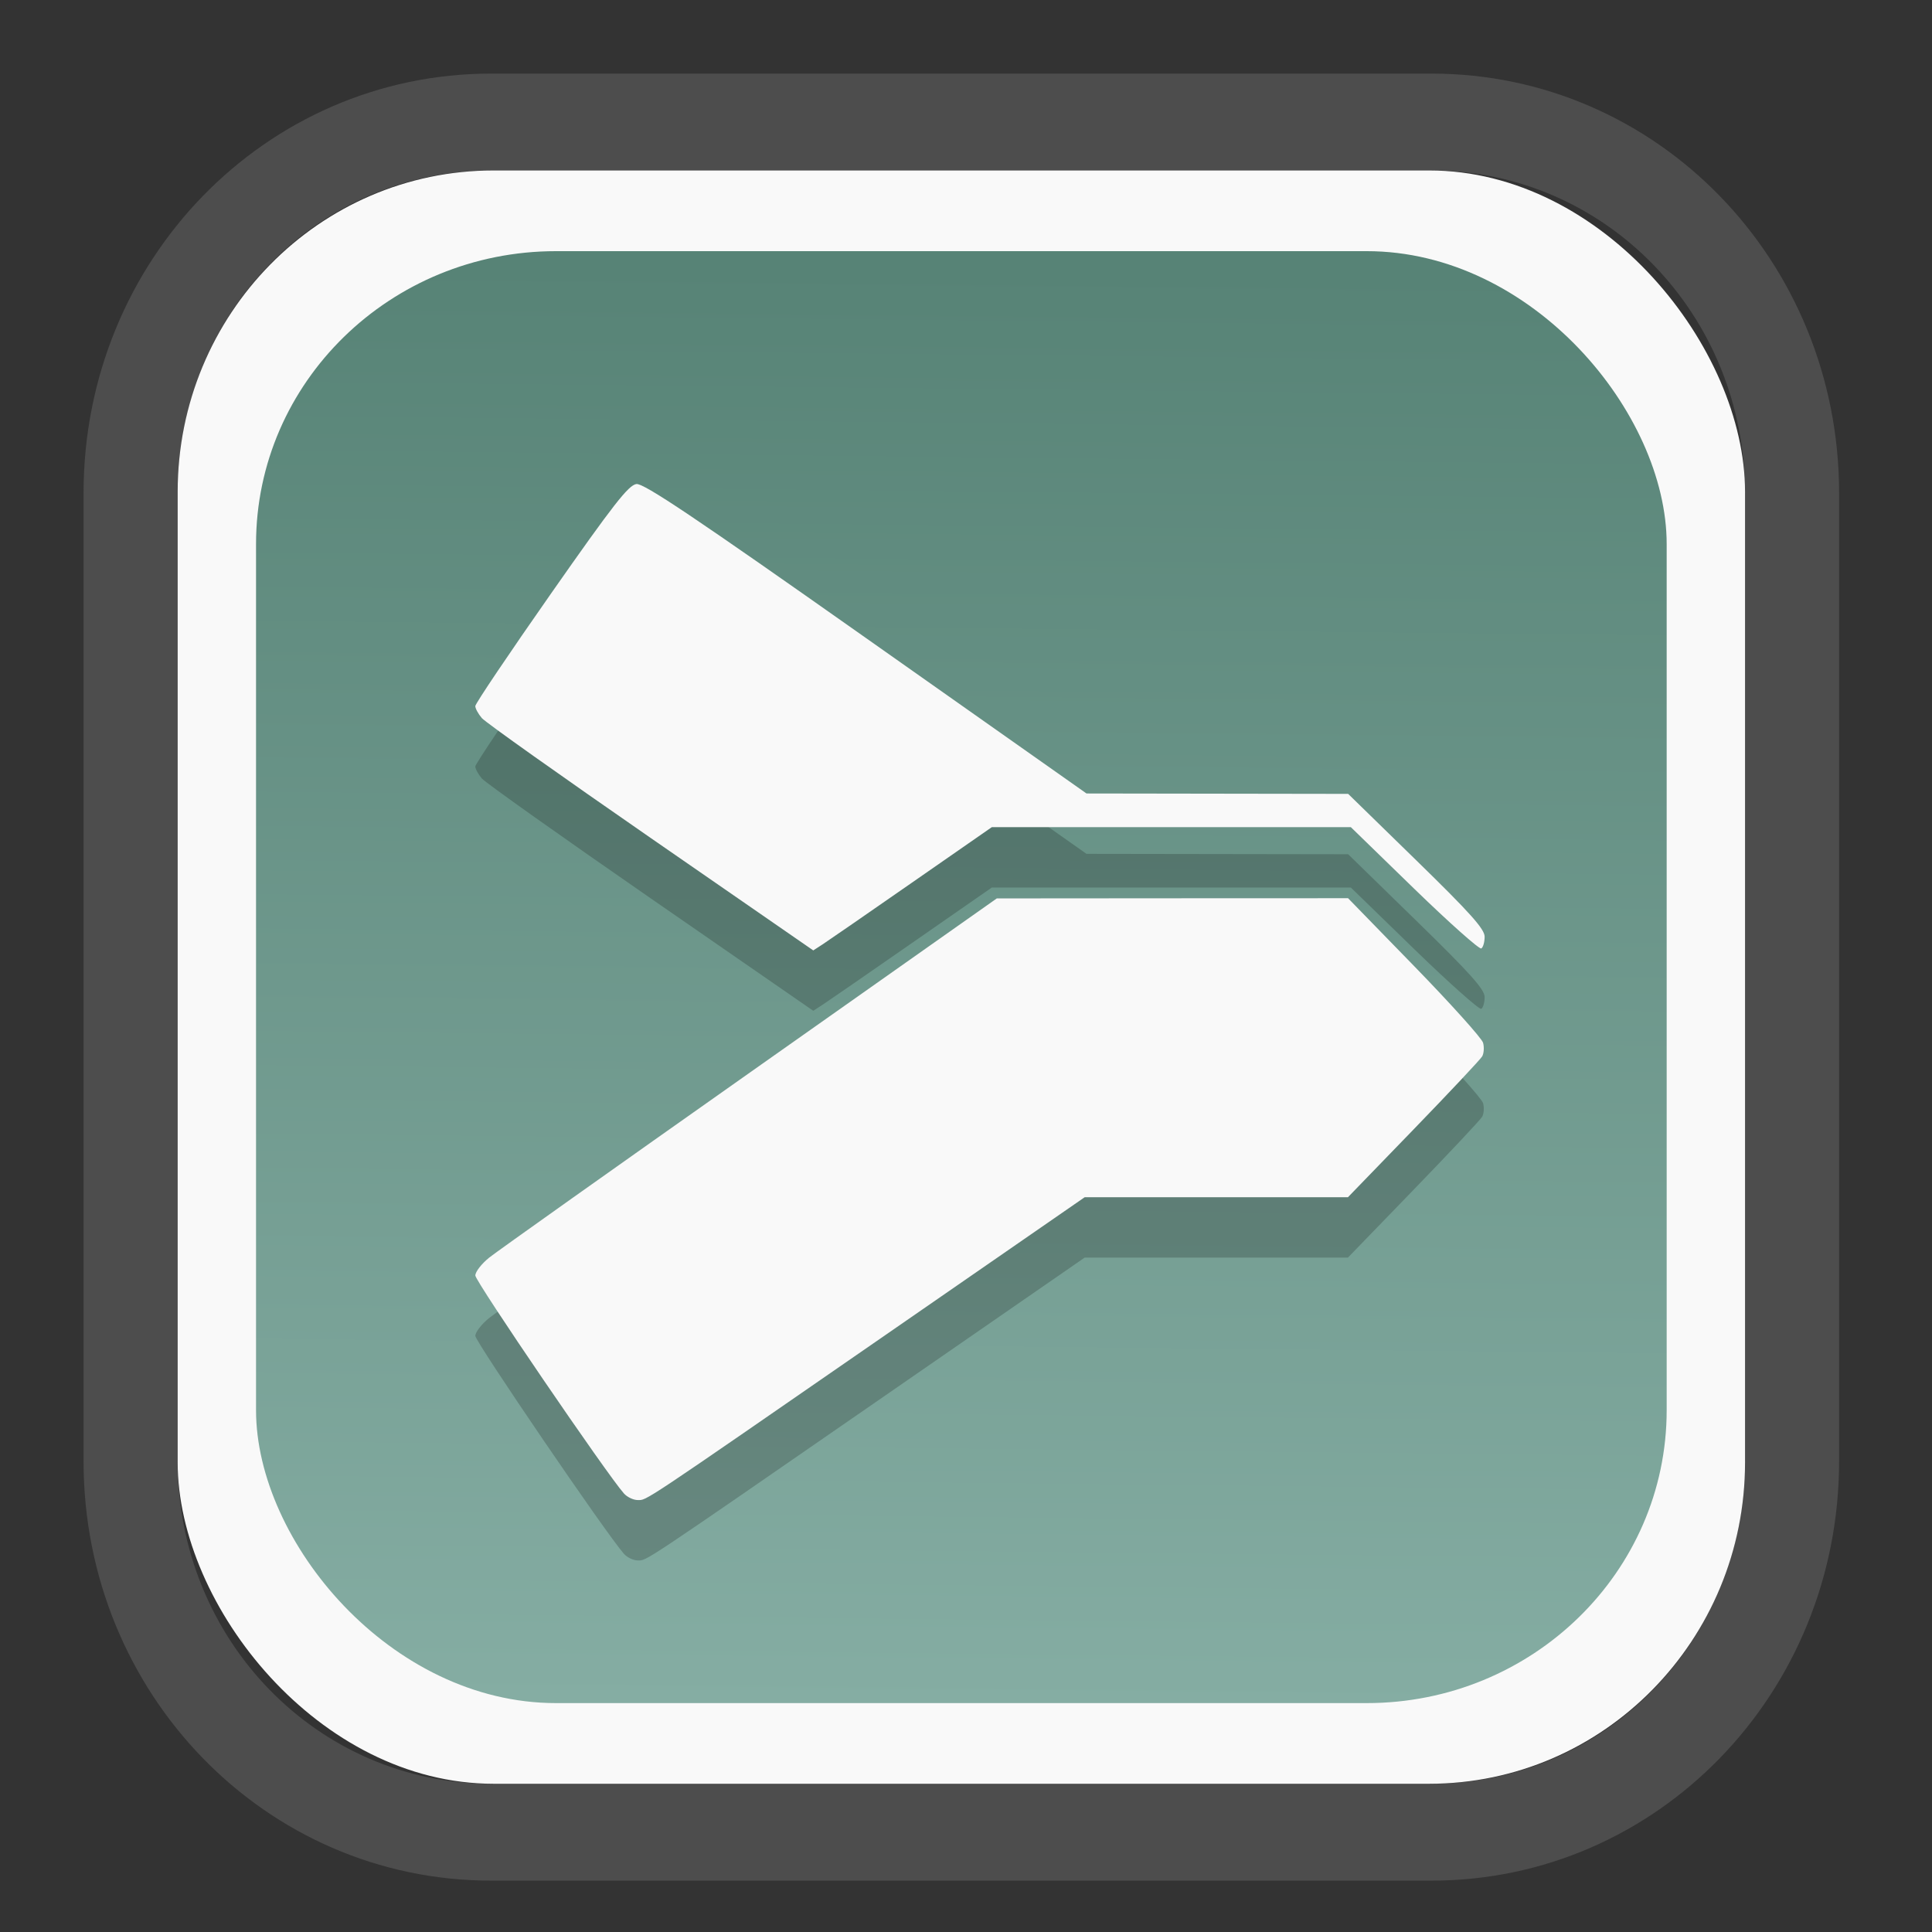 <?xml version="1.0" encoding="UTF-8" standalone="no"?>
<svg
   width="64"
   height="64"
   version="1.1"
   id="svg73"
   sodipodi:docname="scribus.svg"
   inkscape:version="1.3.2 (091e20ef0f, 2023-11-25)"
   xmlns:inkscape="http://www.inkscape.org/namespaces/inkscape"
   xmlns:sodipodi="http://sodipodi.sourceforge.net/DTD/sodipodi-0.dtd"
   xmlns:xlink="http://www.w3.org/1999/xlink"
   xmlns="http://www.w3.org/2000/svg"
   xmlns:svg="http://www.w3.org/2000/svg"
   xmlns:rdf="http://www.w3.org/1999/02/22-rdf-syntax-ns#"
   xmlns:cc="http://creativecommons.org/ns#"
   xmlns:dc="http://purl.org/dc/elements/1.1/">
  <rect width="100%" height="100%" fill="#333333" stroke="none"/>
  <sodipodi:namedview
     pagecolor="#f5f7fa"
     bordercolor="#666666"
     borderopacity="1"
     objecttolerance="10"
     gridtolerance="10"
     guidetolerance="10"
     inkscape:pageopacity="0"
     inkscape:pageshadow="2"
     inkscape:window-width="1377"
     inkscape:window-height="886"
     id="namedview75"
     showgrid="false"
     inkscape:zoom="4.4470387"
     inkscape:cx="30.35728"
     inkscape:cy="48.459214"
     inkscape:window-x="55"
     inkscape:window-y="98"
     inkscape:window-maximized="0"
     inkscape:current-layer="g877"
     inkscape:document-rotation="0"
     inkscape:pagecheckerboard="0"
     inkscape:showpageshadow="2"
     inkscape:deskcolor="#d1d1d1" />
  <defs
     id="defs29">
    <linearGradient
       id="linearGradient5"
       inkscape:collect="always">
      <stop
         style="stop-color:#578376;stop-opacity:1;"
         offset="0"
         id="stop5" />
      <stop
         style="stop-color:#85ada3;stop-opacity:1;"
         offset="1"
         id="stop6" />
    </linearGradient>
    <inkscape:path-effect
       effect="powerclip"
       id="path-effect1980"
       is_visible="true"
       lpeversion="1"
       inverse="true"
       flatten="false"
       hide_clip="false"
       message="Use fill-rule evenodd on &lt;b&gt;fill and stroke&lt;/b&gt; dialog if no flatten result after convert clip to paths." />
    <clipPath
       clipPathUnits="userSpaceOnUse"
       id="clipPath1976">
      <rect
         x="9.678"
         y="9.925"
         width="43.343"
         height="44.613"
         rx="8.669"
         ry="8.923"
         fill="url(#linearGradient862)"
         stroke-width="2.968"
         id="rect1978"
         style="display:none;fill:#333333;fill-opacity:1"
         d="m 18.347,9.925 h 26.005 c 4.803,0 8.669,3.98 8.669,8.923 v 26.767 c 0,4.943 -3.866,8.923 -8.669,8.923 h -26.005 c -4.803,0 -8.669,-3.98 -8.669,-8.923 V 18.848 c 0,-4.943 3.866,-8.923 8.669,-8.923 z" />
      <path
         id="lpe_path-effect1980"
         style="fill:#333333;fill-opacity:1"
         class="powerclip"
         d="M 2.076,2.246 H 60.624 V 62.217 H 2.076 Z M 18.347,9.925 c -4.803,0 -8.669,3.98 -8.669,8.923 v 26.767 c 0,4.943 3.866,8.923 8.669,8.923 h 26.005 c 4.803,0 8.669,-3.98 8.669,-8.923 V 18.848 c 0,-4.943 -3.866,-8.923 -8.669,-8.923 z" />
    </clipPath>
    <linearGradient
       inkscape:collect="always"
       xlink:href="#linearGradient5"
       id="linearGradient6"
       x1="33.786"
       y1="12.971"
       x2="33.376"
       y2="52.289"
       gradientUnits="userSpaceOnUse"
       gradientTransform="matrix(1.1,0,0,1.1,-3.185,-3.234)" />
    <linearGradient
       id="d"
       y1="1050.34"
       y2="1038.36"
       gradientUnits="userSpaceOnUse"
       x2="0"
       gradientTransform="matrix(-2.577,0,0,2.581,52,-2661.74)">
      <stop
         stop-color="#c61423"
         id="stop7" />
      <stop
         offset="1"
         stop-color="#dc2b41"
         id="stop8" />
    </linearGradient>
    <linearGradient
       id="c"
       y1="537.8"
       y2="508.8"
       gradientUnits="userSpaceOnUse"
       x2="0"
       gradientTransform="matrix(0.909,0,0,0.909,-339.355,-442.658)">
      <stop
         stop-color="#026ddc"
         id="stop5-6" />
      <stop
         offset="1"
         stop-color="#28b0fd"
         id="stop6-7" />
    </linearGradient>
  </defs>
  <g
     id="g877"
     transform="matrix(1.1,0,0,1.1,-3.185,-3.207)">
    <path
       d="m 18.347,7.246 c -6.244,0 -11.271,5.174 -11.271,11.602 v 26.767 c 0,6.427 5.027,11.602 11.271,11.602 h 26.005 c 6.244,0 11.271,-5.174 11.271,-11.602 V 18.848 c 0,-6.427 -5.027,-11.602 -11.271,-11.602 z"
       fill="url(#linearGradient910)"
       stroke-width="3.324"
       id="path33"
       style="fill:#4d4d4d;fill-opacity:1"
       clip-path="url(#clipPath1976)"
       inkscape:path-effect="#path-effect1980"
       inkscape:original-d="m 18.347203,7.2464043 c -6.244452,0 -11.2714308,5.1741617 -11.2714308,11.6016437 v 26.767119 c 0,6.427394 5.0268918,11.601644 11.2714308,11.601644 h 26.005262 c 6.244452,0 11.271431,-5.174161 11.271431,-11.601644 V 18.848048 c 0,-6.427393 -5.026893,-11.6016437 -11.271431,-11.6016437 z"
       transform="matrix(1.089,0,0,1.089,-2.294,-2.759)" />
    <rect
       x="8.246"
       y="8.049"
       width="47.201"
       height="48.584"
       rx="9.512"
       ry="9.678"
       fill="url(#linearGradient862)"
       stroke-width="3.232"
       id="rect35-7"
       style="opacity:1;fill:#f9f9f9;fill-opacity:1" />
    <rect
       x="10.606"
       y="10.479"
       width="42.481"
       height="43.725"
       rx="9.034"
       ry="8.82"
       fill="url(#linearGradient862)"
       stroke-width="2.909"
       id="rect35-7-3"
       style="fill:url(#linearGradient6)" />
    <path
       id="path33-7-2"
       style="fill:#000000;fill-opacity:1;stroke:none;stroke-width:0.98;stroke-dasharray:none;stroke-dashoffset:2.2;stroke-opacity:0.3;opacity:0.2"
       d="m 22.062,19.31 c -0.236,0.028 -0.696,0.617 -2.569,3.293 -1.255,1.793 -2.284,3.321 -2.284,3.394 0,0.073 0.089,0.236 0.197,0.362 0.108,0.126 2.398,1.751 5.088,3.612 l 4.893,3.384 0.287,-0.186 c 0.158,-0.103 1.367,-0.939 2.688,-1.857 l 2.402,-1.669 h 5.406 5.406 l 1.912,1.859 c 1.052,1.021 1.96,1.828 2.016,1.794 0.056,-0.034 0.101,-0.193 0.101,-0.354 0,-0.231 -0.434,-0.715 -2.056,-2.297 l -2.054,-2.004 -3.94,-0.006 -3.94,-0.006 -6.635,-4.677 c -5.167,-3.643 -6.697,-4.668 -6.92,-4.642 z m 21.43,12.473 -5.289,0.002 -5.289,0.004 -7.429,5.239 c -4.086,2.881 -7.62,5.389 -7.852,5.574 -0.232,0.185 -0.423,0.429 -0.423,0.544 0,0.177 3.961,5.986 4.476,6.564 0.096,0.108 0.283,0.197 0.413,0.197 0.284,0 -0.007,0.194 7.466,-4.973 l 5.995,-4.146 h 3.964 3.964 l 1.974,-2.039 c 1.086,-1.122 2.017,-2.113 2.069,-2.203 0.052,-0.09 0.064,-0.275 0.027,-0.41 -0.038,-0.135 -0.968,-1.169 -2.067,-2.299 z" />
    <path
       id="path33-7"
       style="fill:#f9f9f9;fill-opacity:1;stroke:none;stroke-width:0.98;stroke-dasharray:none;stroke-dashoffset:2.2;stroke-opacity:0.3"
       d="m 22.062,17.492 c -0.236,0.028 -0.696,0.617 -2.569,3.293 -1.255,1.793 -2.284,3.321 -2.284,3.394 0,0.073 0.089,0.236 0.197,0.362 0.108,0.126 2.398,1.751 5.088,3.612 l 4.893,3.384 0.287,-0.186 c 0.158,-0.103 1.367,-0.939 2.688,-1.857 l 2.402,-1.669 h 5.406 5.406 l 1.912,1.859 c 1.052,1.021 1.96,1.828 2.016,1.794 0.056,-0.034 0.101,-0.193 0.101,-0.354 0,-0.231 -0.434,-0.715 -2.056,-2.297 l -2.054,-2.004 -3.94,-0.006 -3.94,-0.006 -6.635,-4.677 C 23.815,18.492 22.285,17.466 22.062,17.492 Z m 21.43,12.473 -5.289,0.002 -5.289,0.004 -7.429,5.239 c -4.086,2.881 -7.62,5.389 -7.852,5.574 -0.232,0.185 -0.423,0.429 -0.423,0.544 0,0.177 3.961,5.986 4.476,6.564 0.096,0.108 0.283,0.197 0.413,0.197 0.284,0 -0.007,0.194 7.466,-4.973 l 5.995,-4.146 h 3.964 3.964 l 1.974,-2.039 c 1.086,-1.122 2.017,-2.113 2.069,-2.203 0.052,-0.09 0.064,-0.275 0.027,-0.41 -0.038,-0.135 -0.968,-1.169 -2.067,-2.299 z" />
    <path
       style="fill:#f5f7fa;stroke-width:0.204;fill-opacity:1"
       d=""
       id="path3" />
  </g>
</svg>
